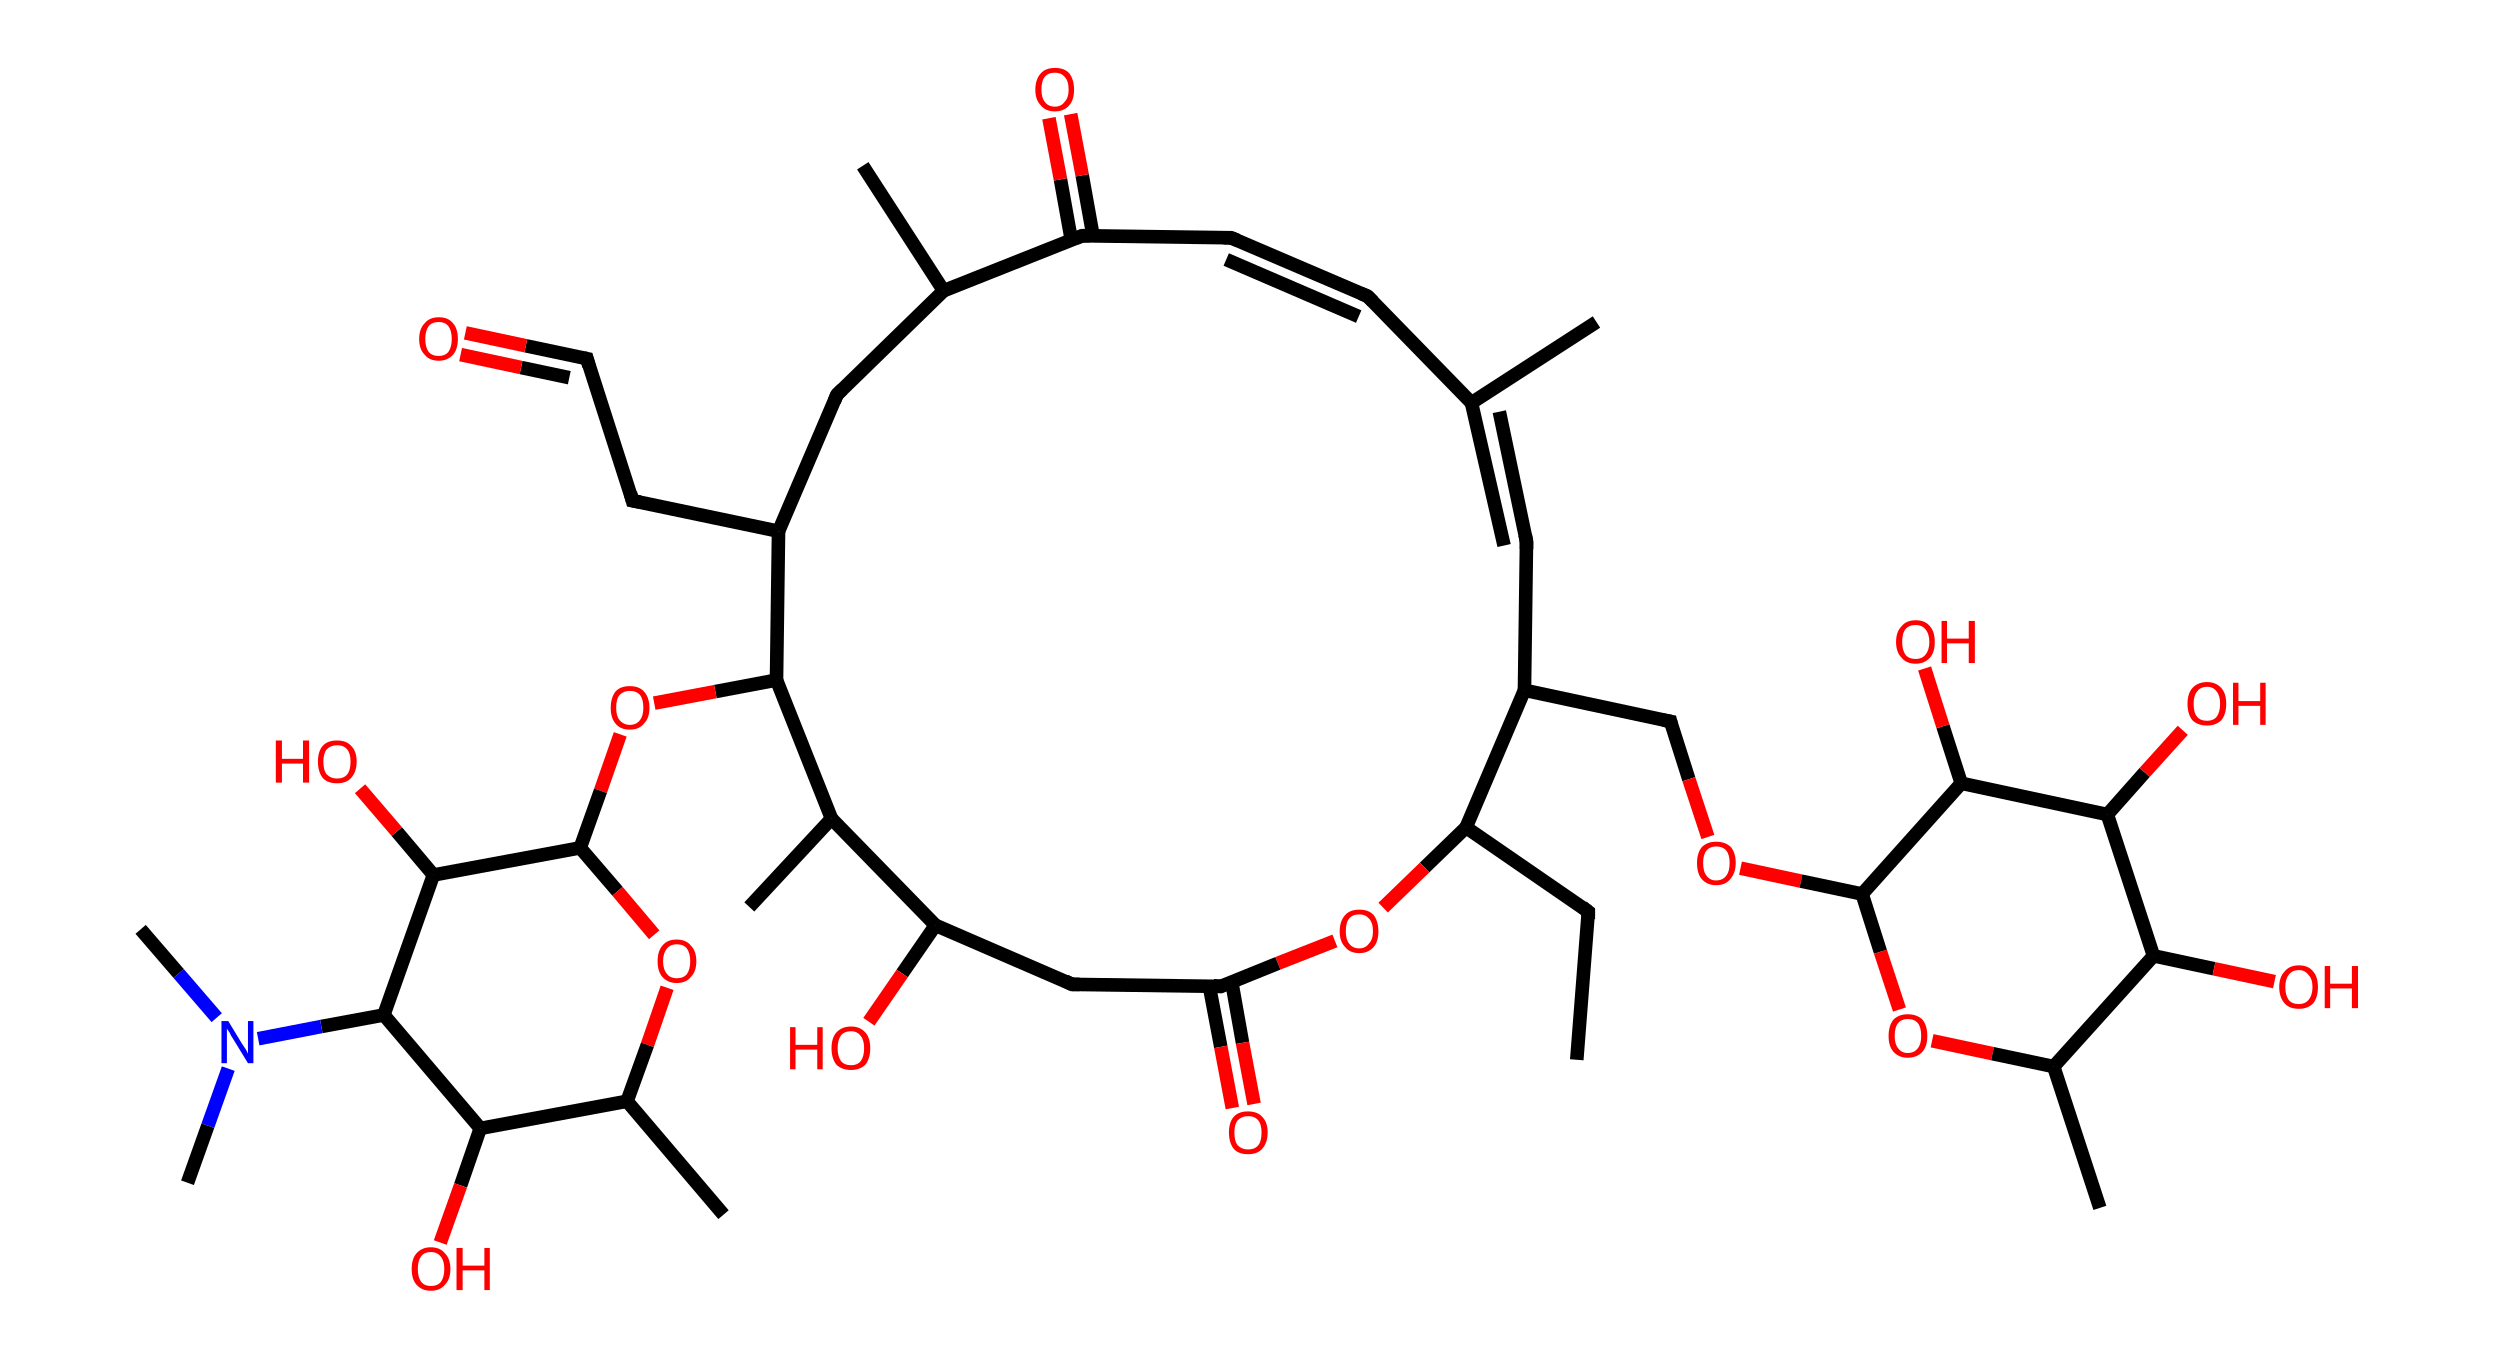 <?xml version='1.0' encoding='ASCII' standalone='yes'?>
<svg xmlns="http://www.w3.org/2000/svg" xmlns:rdkit="http://www.rdkit.org/xml" xmlns:xlink="http://www.w3.org/1999/xlink" version="1.1" baseProfile="full" xml:space="preserve" width="368px" height="200px" viewBox="0 0 368 200">
<!-- END OF HEADER -->
<rect style="opacity:1.0;fill:#FFFFFF;stroke:none" width="368.0" height="200.0" x="0.0" y="0.0"> </rect>
<path class="bond-0 atom-0 atom-1" d="M 232.1,156.0 L 233.8,134.2" style="fill:none;fill-rule:evenodd;stroke:#000000;stroke-width:2.0px;stroke-linecap:butt;stroke-linejoin:miter;stroke-opacity:1"/>
<path class="bond-1 atom-1 atom-2" d="M 233.8,134.2 L 215.8,121.8" style="fill:none;fill-rule:evenodd;stroke:#000000;stroke-width:2.0px;stroke-linecap:butt;stroke-linejoin:miter;stroke-opacity:1"/>
<path class="bond-2 atom-2 atom-3" d="M 215.8,121.8 L 209.7,127.7" style="fill:none;fill-rule:evenodd;stroke:#000000;stroke-width:2.0px;stroke-linecap:butt;stroke-linejoin:miter;stroke-opacity:1"/>
<path class="bond-2 atom-2 atom-3" d="M 209.7,127.7 L 203.6,133.6" style="fill:none;fill-rule:evenodd;stroke:#FF0000;stroke-width:2.0px;stroke-linecap:butt;stroke-linejoin:miter;stroke-opacity:1"/>
<path class="bond-3 atom-3 atom-4" d="M 196.5,138.5 L 188.1,141.8" style="fill:none;fill-rule:evenodd;stroke:#FF0000;stroke-width:2.0px;stroke-linecap:butt;stroke-linejoin:miter;stroke-opacity:1"/>
<path class="bond-3 atom-3 atom-4" d="M 188.1,141.8 L 179.7,145.2" style="fill:none;fill-rule:evenodd;stroke:#000000;stroke-width:2.0px;stroke-linecap:butt;stroke-linejoin:miter;stroke-opacity:1"/>
<path class="bond-4 atom-4 atom-5" d="M 178.0,145.1 L 179.7,154.1" style="fill:none;fill-rule:evenodd;stroke:#000000;stroke-width:2.0px;stroke-linecap:butt;stroke-linejoin:miter;stroke-opacity:1"/>
<path class="bond-4 atom-4 atom-5" d="M 179.7,154.1 L 181.4,163.1" style="fill:none;fill-rule:evenodd;stroke:#FF0000;stroke-width:2.0px;stroke-linecap:butt;stroke-linejoin:miter;stroke-opacity:1"/>
<path class="bond-4 atom-4 atom-5" d="M 181.3,144.5 L 182.9,153.5" style="fill:none;fill-rule:evenodd;stroke:#000000;stroke-width:2.0px;stroke-linecap:butt;stroke-linejoin:miter;stroke-opacity:1"/>
<path class="bond-4 atom-4 atom-5" d="M 182.9,153.5 L 184.6,162.5" style="fill:none;fill-rule:evenodd;stroke:#FF0000;stroke-width:2.0px;stroke-linecap:butt;stroke-linejoin:miter;stroke-opacity:1"/>
<path class="bond-5 atom-4 atom-6" d="M 179.7,145.2 L 157.8,144.9" style="fill:none;fill-rule:evenodd;stroke:#000000;stroke-width:2.0px;stroke-linecap:butt;stroke-linejoin:miter;stroke-opacity:1"/>
<path class="bond-6 atom-6 atom-7" d="M 157.8,144.9 L 137.7,136.2" style="fill:none;fill-rule:evenodd;stroke:#000000;stroke-width:2.0px;stroke-linecap:butt;stroke-linejoin:miter;stroke-opacity:1"/>
<path class="bond-7 atom-7 atom-8" d="M 137.7,136.2 L 132.8,143.3" style="fill:none;fill-rule:evenodd;stroke:#000000;stroke-width:2.0px;stroke-linecap:butt;stroke-linejoin:miter;stroke-opacity:1"/>
<path class="bond-7 atom-7 atom-8" d="M 132.8,143.3 L 127.9,150.4" style="fill:none;fill-rule:evenodd;stroke:#FF0000;stroke-width:2.0px;stroke-linecap:butt;stroke-linejoin:miter;stroke-opacity:1"/>
<path class="bond-8 atom-7 atom-9" d="M 137.7,136.2 L 122.4,120.5" style="fill:none;fill-rule:evenodd;stroke:#000000;stroke-width:2.0px;stroke-linecap:butt;stroke-linejoin:miter;stroke-opacity:1"/>
<path class="bond-9 atom-9 atom-10" d="M 122.4,120.5 L 110.3,133.5" style="fill:none;fill-rule:evenodd;stroke:#000000;stroke-width:2.0px;stroke-linecap:butt;stroke-linejoin:miter;stroke-opacity:1"/>
<path class="bond-10 atom-9 atom-11" d="M 122.4,120.5 L 114.3,100.1" style="fill:none;fill-rule:evenodd;stroke:#000000;stroke-width:2.0px;stroke-linecap:butt;stroke-linejoin:miter;stroke-opacity:1"/>
<path class="bond-11 atom-11 atom-12" d="M 114.3,100.1 L 105.3,101.8" style="fill:none;fill-rule:evenodd;stroke:#000000;stroke-width:2.0px;stroke-linecap:butt;stroke-linejoin:miter;stroke-opacity:1"/>
<path class="bond-11 atom-11 atom-12" d="M 105.3,101.8 L 96.3,103.5" style="fill:none;fill-rule:evenodd;stroke:#FF0000;stroke-width:2.0px;stroke-linecap:butt;stroke-linejoin:miter;stroke-opacity:1"/>
<path class="bond-12 atom-12 atom-13" d="M 91.3,108.1 L 88.4,116.4" style="fill:none;fill-rule:evenodd;stroke:#FF0000;stroke-width:2.0px;stroke-linecap:butt;stroke-linejoin:miter;stroke-opacity:1"/>
<path class="bond-12 atom-12 atom-13" d="M 88.4,116.4 L 85.4,124.8" style="fill:none;fill-rule:evenodd;stroke:#000000;stroke-width:2.0px;stroke-linecap:butt;stroke-linejoin:miter;stroke-opacity:1"/>
<path class="bond-13 atom-13 atom-14" d="M 85.4,124.8 L 90.9,131.2" style="fill:none;fill-rule:evenodd;stroke:#000000;stroke-width:2.0px;stroke-linecap:butt;stroke-linejoin:miter;stroke-opacity:1"/>
<path class="bond-13 atom-13 atom-14" d="M 90.9,131.2 L 96.3,137.6" style="fill:none;fill-rule:evenodd;stroke:#FF0000;stroke-width:2.0px;stroke-linecap:butt;stroke-linejoin:miter;stroke-opacity:1"/>
<path class="bond-14 atom-14 atom-15" d="M 98.2,145.4 L 95.3,153.8" style="fill:none;fill-rule:evenodd;stroke:#FF0000;stroke-width:2.0px;stroke-linecap:butt;stroke-linejoin:miter;stroke-opacity:1"/>
<path class="bond-14 atom-14 atom-15" d="M 95.3,153.8 L 92.3,162.1" style="fill:none;fill-rule:evenodd;stroke:#000000;stroke-width:2.0px;stroke-linecap:butt;stroke-linejoin:miter;stroke-opacity:1"/>
<path class="bond-15 atom-15 atom-16" d="M 92.3,162.1 L 106.5,178.8" style="fill:none;fill-rule:evenodd;stroke:#000000;stroke-width:2.0px;stroke-linecap:butt;stroke-linejoin:miter;stroke-opacity:1"/>
<path class="bond-16 atom-15 atom-17" d="M 92.3,162.1 L 70.7,166.1" style="fill:none;fill-rule:evenodd;stroke:#000000;stroke-width:2.0px;stroke-linecap:butt;stroke-linejoin:miter;stroke-opacity:1"/>
<path class="bond-17 atom-17 atom-18" d="M 70.7,166.1 L 67.8,174.5" style="fill:none;fill-rule:evenodd;stroke:#000000;stroke-width:2.0px;stroke-linecap:butt;stroke-linejoin:miter;stroke-opacity:1"/>
<path class="bond-17 atom-17 atom-18" d="M 67.8,174.5 L 64.8,182.9" style="fill:none;fill-rule:evenodd;stroke:#FF0000;stroke-width:2.0px;stroke-linecap:butt;stroke-linejoin:miter;stroke-opacity:1"/>
<path class="bond-18 atom-17 atom-19" d="M 70.7,166.1 L 56.5,149.4" style="fill:none;fill-rule:evenodd;stroke:#000000;stroke-width:2.0px;stroke-linecap:butt;stroke-linejoin:miter;stroke-opacity:1"/>
<path class="bond-19 atom-19 atom-20" d="M 56.5,149.4 L 47.3,151.1" style="fill:none;fill-rule:evenodd;stroke:#000000;stroke-width:2.0px;stroke-linecap:butt;stroke-linejoin:miter;stroke-opacity:1"/>
<path class="bond-19 atom-19 atom-20" d="M 47.3,151.1 L 38.0,152.9" style="fill:none;fill-rule:evenodd;stroke:#0000FF;stroke-width:2.0px;stroke-linecap:butt;stroke-linejoin:miter;stroke-opacity:1"/>
<path class="bond-20 atom-20 atom-21" d="M 31.9,149.8 L 26.3,143.3" style="fill:none;fill-rule:evenodd;stroke:#0000FF;stroke-width:2.0px;stroke-linecap:butt;stroke-linejoin:miter;stroke-opacity:1"/>
<path class="bond-20 atom-20 atom-21" d="M 26.3,143.3 L 20.7,136.8" style="fill:none;fill-rule:evenodd;stroke:#000000;stroke-width:2.0px;stroke-linecap:butt;stroke-linejoin:miter;stroke-opacity:1"/>
<path class="bond-21 atom-20 atom-22" d="M 33.6,157.3 L 30.6,165.7" style="fill:none;fill-rule:evenodd;stroke:#0000FF;stroke-width:2.0px;stroke-linecap:butt;stroke-linejoin:miter;stroke-opacity:1"/>
<path class="bond-21 atom-20 atom-22" d="M 30.6,165.7 L 27.6,174.1" style="fill:none;fill-rule:evenodd;stroke:#000000;stroke-width:2.0px;stroke-linecap:butt;stroke-linejoin:miter;stroke-opacity:1"/>
<path class="bond-22 atom-19 atom-23" d="M 56.5,149.4 L 63.8,128.8" style="fill:none;fill-rule:evenodd;stroke:#000000;stroke-width:2.0px;stroke-linecap:butt;stroke-linejoin:miter;stroke-opacity:1"/>
<path class="bond-23 atom-23 atom-24" d="M 63.8,128.8 L 58.4,122.4" style="fill:none;fill-rule:evenodd;stroke:#000000;stroke-width:2.0px;stroke-linecap:butt;stroke-linejoin:miter;stroke-opacity:1"/>
<path class="bond-23 atom-23 atom-24" d="M 58.4,122.4 L 53.0,116.1" style="fill:none;fill-rule:evenodd;stroke:#FF0000;stroke-width:2.0px;stroke-linecap:butt;stroke-linejoin:miter;stroke-opacity:1"/>
<path class="bond-24 atom-11 atom-25" d="M 114.3,100.1 L 114.6,78.2" style="fill:none;fill-rule:evenodd;stroke:#000000;stroke-width:2.0px;stroke-linecap:butt;stroke-linejoin:miter;stroke-opacity:1"/>
<path class="bond-25 atom-25 atom-26" d="M 114.6,78.2 L 93.1,73.7" style="fill:none;fill-rule:evenodd;stroke:#000000;stroke-width:2.0px;stroke-linecap:butt;stroke-linejoin:miter;stroke-opacity:1"/>
<path class="bond-26 atom-26 atom-27" d="M 93.1,73.7 L 86.4,52.8" style="fill:none;fill-rule:evenodd;stroke:#000000;stroke-width:2.0px;stroke-linecap:butt;stroke-linejoin:miter;stroke-opacity:1"/>
<path class="bond-27 atom-27 atom-28" d="M 86.4,52.8 L 77.4,50.9" style="fill:none;fill-rule:evenodd;stroke:#000000;stroke-width:2.0px;stroke-linecap:butt;stroke-linejoin:miter;stroke-opacity:1"/>
<path class="bond-27 atom-27 atom-28" d="M 77.4,50.9 L 68.5,49.0" style="fill:none;fill-rule:evenodd;stroke:#FF0000;stroke-width:2.0px;stroke-linecap:butt;stroke-linejoin:miter;stroke-opacity:1"/>
<path class="bond-27 atom-27 atom-28" d="M 83.8,55.6 L 76.7,54.1" style="fill:none;fill-rule:evenodd;stroke:#000000;stroke-width:2.0px;stroke-linecap:butt;stroke-linejoin:miter;stroke-opacity:1"/>
<path class="bond-27 atom-27 atom-28" d="M 76.7,54.1 L 67.8,52.2" style="fill:none;fill-rule:evenodd;stroke:#FF0000;stroke-width:2.0px;stroke-linecap:butt;stroke-linejoin:miter;stroke-opacity:1"/>
<path class="bond-28 atom-25 atom-29" d="M 114.6,78.2 L 123.2,58.1" style="fill:none;fill-rule:evenodd;stroke:#000000;stroke-width:2.0px;stroke-linecap:butt;stroke-linejoin:miter;stroke-opacity:1"/>
<path class="bond-29 atom-29 atom-30" d="M 123.2,58.1 L 138.9,42.8" style="fill:none;fill-rule:evenodd;stroke:#000000;stroke-width:2.0px;stroke-linecap:butt;stroke-linejoin:miter;stroke-opacity:1"/>
<path class="bond-30 atom-30 atom-31" d="M 138.9,42.8 L 127.0,24.4" style="fill:none;fill-rule:evenodd;stroke:#000000;stroke-width:2.0px;stroke-linecap:butt;stroke-linejoin:miter;stroke-opacity:1"/>
<path class="bond-31 atom-30 atom-32" d="M 138.9,42.8 L 159.3,34.7" style="fill:none;fill-rule:evenodd;stroke:#000000;stroke-width:2.0px;stroke-linecap:butt;stroke-linejoin:miter;stroke-opacity:1"/>
<path class="bond-32 atom-32 atom-33" d="M 160.9,34.7 L 159.3,25.8" style="fill:none;fill-rule:evenodd;stroke:#000000;stroke-width:2.0px;stroke-linecap:butt;stroke-linejoin:miter;stroke-opacity:1"/>
<path class="bond-32 atom-32 atom-33" d="M 159.3,25.8 L 157.6,16.8" style="fill:none;fill-rule:evenodd;stroke:#FF0000;stroke-width:2.0px;stroke-linecap:butt;stroke-linejoin:miter;stroke-opacity:1"/>
<path class="bond-32 atom-32 atom-33" d="M 157.7,35.3 L 156.1,26.4" style="fill:none;fill-rule:evenodd;stroke:#000000;stroke-width:2.0px;stroke-linecap:butt;stroke-linejoin:miter;stroke-opacity:1"/>
<path class="bond-32 atom-32 atom-33" d="M 156.1,26.4 L 154.4,17.4" style="fill:none;fill-rule:evenodd;stroke:#FF0000;stroke-width:2.0px;stroke-linecap:butt;stroke-linejoin:miter;stroke-opacity:1"/>
<path class="bond-33 atom-32 atom-34" d="M 159.3,34.7 L 181.2,35.0" style="fill:none;fill-rule:evenodd;stroke:#000000;stroke-width:2.0px;stroke-linecap:butt;stroke-linejoin:miter;stroke-opacity:1"/>
<path class="bond-34 atom-34 atom-35" d="M 181.2,35.0 L 201.3,43.6" style="fill:none;fill-rule:evenodd;stroke:#000000;stroke-width:2.0px;stroke-linecap:butt;stroke-linejoin:miter;stroke-opacity:1"/>
<path class="bond-34 atom-34 atom-35" d="M 180.5,38.2 L 200.0,46.6" style="fill:none;fill-rule:evenodd;stroke:#000000;stroke-width:2.0px;stroke-linecap:butt;stroke-linejoin:miter;stroke-opacity:1"/>
<path class="bond-35 atom-35 atom-36" d="M 201.3,43.6 L 216.6,59.3" style="fill:none;fill-rule:evenodd;stroke:#000000;stroke-width:2.0px;stroke-linecap:butt;stroke-linejoin:miter;stroke-opacity:1"/>
<path class="bond-36 atom-36 atom-37" d="M 216.6,59.3 L 235.0,47.4" style="fill:none;fill-rule:evenodd;stroke:#000000;stroke-width:2.0px;stroke-linecap:butt;stroke-linejoin:miter;stroke-opacity:1"/>
<path class="bond-37 atom-36 atom-38" d="M 220.7,60.6 L 224.7,79.7" style="fill:none;fill-rule:evenodd;stroke:#000000;stroke-width:2.0px;stroke-linecap:butt;stroke-linejoin:miter;stroke-opacity:1"/>
<path class="bond-37 atom-36 atom-38" d="M 216.6,59.3 L 221.4,80.3" style="fill:none;fill-rule:evenodd;stroke:#000000;stroke-width:2.0px;stroke-linecap:butt;stroke-linejoin:miter;stroke-opacity:1"/>
<path class="bond-38 atom-38 atom-39" d="M 224.7,79.7 L 224.4,101.6" style="fill:none;fill-rule:evenodd;stroke:#000000;stroke-width:2.0px;stroke-linecap:butt;stroke-linejoin:miter;stroke-opacity:1"/>
<path class="bond-39 atom-39 atom-40" d="M 224.4,101.6 L 245.9,106.2" style="fill:none;fill-rule:evenodd;stroke:#000000;stroke-width:2.0px;stroke-linecap:butt;stroke-linejoin:miter;stroke-opacity:1"/>
<path class="bond-40 atom-40 atom-41" d="M 245.9,106.2 L 248.6,114.7" style="fill:none;fill-rule:evenodd;stroke:#000000;stroke-width:2.0px;stroke-linecap:butt;stroke-linejoin:miter;stroke-opacity:1"/>
<path class="bond-40 atom-40 atom-41" d="M 248.6,114.7 L 251.4,123.2" style="fill:none;fill-rule:evenodd;stroke:#FF0000;stroke-width:2.0px;stroke-linecap:butt;stroke-linejoin:miter;stroke-opacity:1"/>
<path class="bond-41 atom-41 atom-42" d="M 256.2,127.8 L 265.1,129.7" style="fill:none;fill-rule:evenodd;stroke:#FF0000;stroke-width:2.0px;stroke-linecap:butt;stroke-linejoin:miter;stroke-opacity:1"/>
<path class="bond-41 atom-41 atom-42" d="M 265.1,129.7 L 274.1,131.6" style="fill:none;fill-rule:evenodd;stroke:#000000;stroke-width:2.0px;stroke-linecap:butt;stroke-linejoin:miter;stroke-opacity:1"/>
<path class="bond-42 atom-42 atom-43" d="M 274.1,131.6 L 276.8,140.1" style="fill:none;fill-rule:evenodd;stroke:#000000;stroke-width:2.0px;stroke-linecap:butt;stroke-linejoin:miter;stroke-opacity:1"/>
<path class="bond-42 atom-42 atom-43" d="M 276.8,140.1 L 279.6,148.6" style="fill:none;fill-rule:evenodd;stroke:#FF0000;stroke-width:2.0px;stroke-linecap:butt;stroke-linejoin:miter;stroke-opacity:1"/>
<path class="bond-43 atom-43 atom-44" d="M 284.4,153.2 L 293.3,155.1" style="fill:none;fill-rule:evenodd;stroke:#FF0000;stroke-width:2.0px;stroke-linecap:butt;stroke-linejoin:miter;stroke-opacity:1"/>
<path class="bond-43 atom-43 atom-44" d="M 293.3,155.1 L 302.3,157.0" style="fill:none;fill-rule:evenodd;stroke:#000000;stroke-width:2.0px;stroke-linecap:butt;stroke-linejoin:miter;stroke-opacity:1"/>
<path class="bond-44 atom-44 atom-45" d="M 302.3,157.0 L 309.1,177.8" style="fill:none;fill-rule:evenodd;stroke:#000000;stroke-width:2.0px;stroke-linecap:butt;stroke-linejoin:miter;stroke-opacity:1"/>
<path class="bond-45 atom-44 atom-46" d="M 302.3,157.0 L 317.0,140.7" style="fill:none;fill-rule:evenodd;stroke:#000000;stroke-width:2.0px;stroke-linecap:butt;stroke-linejoin:miter;stroke-opacity:1"/>
<path class="bond-46 atom-46 atom-47" d="M 317.0,140.7 L 325.9,142.6" style="fill:none;fill-rule:evenodd;stroke:#000000;stroke-width:2.0px;stroke-linecap:butt;stroke-linejoin:miter;stroke-opacity:1"/>
<path class="bond-46 atom-46 atom-47" d="M 325.9,142.6 L 334.8,144.5" style="fill:none;fill-rule:evenodd;stroke:#FF0000;stroke-width:2.0px;stroke-linecap:butt;stroke-linejoin:miter;stroke-opacity:1"/>
<path class="bond-47 atom-46 atom-48" d="M 317.0,140.7 L 310.2,119.9" style="fill:none;fill-rule:evenodd;stroke:#000000;stroke-width:2.0px;stroke-linecap:butt;stroke-linejoin:miter;stroke-opacity:1"/>
<path class="bond-48 atom-48 atom-49" d="M 310.2,119.9 L 315.7,113.7" style="fill:none;fill-rule:evenodd;stroke:#000000;stroke-width:2.0px;stroke-linecap:butt;stroke-linejoin:miter;stroke-opacity:1"/>
<path class="bond-48 atom-48 atom-49" d="M 315.7,113.7 L 321.3,107.5" style="fill:none;fill-rule:evenodd;stroke:#FF0000;stroke-width:2.0px;stroke-linecap:butt;stroke-linejoin:miter;stroke-opacity:1"/>
<path class="bond-49 atom-48 atom-50" d="M 310.2,119.9 L 288.7,115.3" style="fill:none;fill-rule:evenodd;stroke:#000000;stroke-width:2.0px;stroke-linecap:butt;stroke-linejoin:miter;stroke-opacity:1"/>
<path class="bond-50 atom-50 atom-51" d="M 288.7,115.3 L 286.0,106.9" style="fill:none;fill-rule:evenodd;stroke:#000000;stroke-width:2.0px;stroke-linecap:butt;stroke-linejoin:miter;stroke-opacity:1"/>
<path class="bond-50 atom-50 atom-51" d="M 286.0,106.9 L 283.3,98.4" style="fill:none;fill-rule:evenodd;stroke:#FF0000;stroke-width:2.0px;stroke-linecap:butt;stroke-linejoin:miter;stroke-opacity:1"/>
<path class="bond-51 atom-39 atom-2" d="M 224.4,101.6 L 215.8,121.8" style="fill:none;fill-rule:evenodd;stroke:#000000;stroke-width:2.0px;stroke-linecap:butt;stroke-linejoin:miter;stroke-opacity:1"/>
<path class="bond-52 atom-50 atom-42" d="M 288.7,115.3 L 274.1,131.6" style="fill:none;fill-rule:evenodd;stroke:#000000;stroke-width:2.0px;stroke-linecap:butt;stroke-linejoin:miter;stroke-opacity:1"/>
<path class="bond-53 atom-23 atom-13" d="M 63.8,128.8 L 85.4,124.8" style="fill:none;fill-rule:evenodd;stroke:#000000;stroke-width:2.0px;stroke-linecap:butt;stroke-linejoin:miter;stroke-opacity:1"/>
<path d="M 233.8,135.3 L 233.8,134.2 L 232.9,133.5" style="fill:none;stroke:#000000;stroke-width:2.0px;stroke-linecap:butt;stroke-linejoin:miter;stroke-opacity:1;"/>
<path d="M 180.1,145.0 L 179.7,145.2 L 178.6,145.1" style="fill:none;stroke:#000000;stroke-width:2.0px;stroke-linecap:butt;stroke-linejoin:miter;stroke-opacity:1;"/>
<path d="M 158.9,144.9 L 157.8,144.9 L 156.8,144.4" style="fill:none;stroke:#000000;stroke-width:2.0px;stroke-linecap:butt;stroke-linejoin:miter;stroke-opacity:1;"/>
<path d="M 94.2,73.9 L 93.1,73.7 L 92.8,72.6" style="fill:none;stroke:#000000;stroke-width:2.0px;stroke-linecap:butt;stroke-linejoin:miter;stroke-opacity:1;"/>
<path d="M 86.7,53.9 L 86.4,52.8 L 85.9,52.7" style="fill:none;stroke:#000000;stroke-width:2.0px;stroke-linecap:butt;stroke-linejoin:miter;stroke-opacity:1;"/>
<path d="M 122.8,59.1 L 123.2,58.1 L 124.0,57.3" style="fill:none;stroke:#000000;stroke-width:2.0px;stroke-linecap:butt;stroke-linejoin:miter;stroke-opacity:1;"/>
<path d="M 158.3,35.1 L 159.3,34.7 L 160.4,34.7" style="fill:none;stroke:#000000;stroke-width:2.0px;stroke-linecap:butt;stroke-linejoin:miter;stroke-opacity:1;"/>
<path d="M 180.1,35.0 L 181.2,35.0 L 182.2,35.4" style="fill:none;stroke:#000000;stroke-width:2.0px;stroke-linecap:butt;stroke-linejoin:miter;stroke-opacity:1;"/>
<path d="M 200.3,43.2 L 201.3,43.6 L 202.1,44.4" style="fill:none;stroke:#000000;stroke-width:2.0px;stroke-linecap:butt;stroke-linejoin:miter;stroke-opacity:1;"/>
<path d="M 224.5,78.7 L 224.7,79.7 L 224.7,80.8" style="fill:none;stroke:#000000;stroke-width:2.0px;stroke-linecap:butt;stroke-linejoin:miter;stroke-opacity:1;"/>
<path d="M 244.8,106.0 L 245.9,106.2 L 246.0,106.6" style="fill:none;stroke:#000000;stroke-width:2.0px;stroke-linecap:butt;stroke-linejoin:miter;stroke-opacity:1;"/>
<path class="atom-3" d="M 197.2 137.1 Q 197.2 135.6, 198.0 134.7 Q 198.7 133.9, 200.1 133.9 Q 201.5 133.9, 202.2 134.7 Q 202.9 135.6, 202.9 137.1 Q 202.9 138.6, 202.2 139.4 Q 201.4 140.3, 200.1 140.3 Q 198.7 140.3, 198.0 139.4 Q 197.2 138.6, 197.2 137.1 M 200.1 139.6 Q 201.0 139.6, 201.5 138.9 Q 202.1 138.3, 202.1 137.1 Q 202.1 135.8, 201.5 135.2 Q 201.0 134.6, 200.1 134.6 Q 199.1 134.6, 198.6 135.2 Q 198.1 135.8, 198.1 137.1 Q 198.1 138.3, 198.6 138.9 Q 199.1 139.6, 200.1 139.6 " fill="#FF0000"/>
<path class="atom-5" d="M 180.9 166.7 Q 180.9 165.2, 181.6 164.4 Q 182.3 163.6, 183.7 163.6 Q 185.1 163.6, 185.8 164.4 Q 186.6 165.2, 186.6 166.7 Q 186.6 168.2, 185.8 169.1 Q 185.1 169.9, 183.7 169.9 Q 182.3 169.9, 181.6 169.1 Q 180.9 168.2, 180.9 166.7 M 183.7 169.2 Q 184.7 169.2, 185.2 168.6 Q 185.7 168.0, 185.7 166.7 Q 185.7 165.5, 185.2 164.9 Q 184.7 164.3, 183.7 164.3 Q 182.8 164.3, 182.2 164.9 Q 181.7 165.5, 181.7 166.7 Q 181.7 168.0, 182.2 168.6 Q 182.8 169.2, 183.7 169.2 " fill="#FF0000"/>
<path class="atom-8" d="M 116.3 151.2 L 117.1 151.2 L 117.1 153.8 L 120.3 153.8 L 120.3 151.2 L 121.1 151.2 L 121.1 157.4 L 120.3 157.4 L 120.3 154.5 L 117.1 154.5 L 117.1 157.4 L 116.3 157.4 L 116.3 151.2 " fill="#FF0000"/>
<path class="atom-8" d="M 122.4 154.3 Q 122.4 152.8, 123.1 152.0 Q 123.9 151.1, 125.3 151.1 Q 126.6 151.1, 127.4 152.0 Q 128.1 152.8, 128.1 154.3 Q 128.1 155.8, 127.4 156.7 Q 126.6 157.5, 125.3 157.5 Q 123.9 157.5, 123.1 156.7 Q 122.4 155.8, 122.4 154.3 M 125.3 156.8 Q 126.2 156.8, 126.7 156.2 Q 127.2 155.5, 127.2 154.3 Q 127.2 153.1, 126.7 152.5 Q 126.2 151.8, 125.3 151.8 Q 124.3 151.8, 123.8 152.4 Q 123.3 153.1, 123.3 154.3 Q 123.3 155.5, 123.8 156.2 Q 124.3 156.8, 125.3 156.8 " fill="#FF0000"/>
<path class="atom-12" d="M 89.9 104.2 Q 89.9 102.7, 90.6 101.8 Q 91.3 101.0, 92.7 101.0 Q 94.1 101.0, 94.8 101.8 Q 95.6 102.7, 95.6 104.2 Q 95.6 105.7, 94.8 106.5 Q 94.1 107.4, 92.7 107.4 Q 91.3 107.4, 90.6 106.5 Q 89.9 105.7, 89.9 104.2 M 92.7 106.7 Q 93.7 106.7, 94.2 106.0 Q 94.7 105.4, 94.7 104.2 Q 94.7 102.9, 94.2 102.3 Q 93.7 101.7, 92.7 101.7 Q 91.8 101.7, 91.2 102.3 Q 90.7 102.9, 90.7 104.2 Q 90.7 105.4, 91.2 106.0 Q 91.8 106.7, 92.7 106.7 " fill="#FF0000"/>
<path class="atom-14" d="M 96.8 141.5 Q 96.8 140.0, 97.5 139.2 Q 98.2 138.3, 99.6 138.3 Q 101.0 138.3, 101.7 139.2 Q 102.5 140.0, 102.5 141.5 Q 102.5 143.0, 101.7 143.8 Q 101.0 144.7, 99.6 144.7 Q 98.3 144.7, 97.5 143.8 Q 96.8 143.0, 96.8 141.5 M 99.6 144.0 Q 100.6 144.0, 101.1 143.4 Q 101.6 142.7, 101.6 141.5 Q 101.6 140.3, 101.1 139.6 Q 100.6 139.0, 99.6 139.0 Q 98.7 139.0, 98.2 139.6 Q 97.6 140.3, 97.6 141.5 Q 97.6 142.7, 98.2 143.4 Q 98.7 144.0, 99.6 144.0 " fill="#FF0000"/>
<path class="atom-18" d="M 60.6 186.8 Q 60.6 185.3, 61.3 184.5 Q 62.1 183.6, 63.4 183.6 Q 64.8 183.6, 65.5 184.5 Q 66.3 185.3, 66.3 186.8 Q 66.3 188.3, 65.5 189.1 Q 64.8 190.0, 63.4 190.0 Q 62.1 190.0, 61.3 189.1 Q 60.6 188.3, 60.6 186.8 M 63.4 189.3 Q 64.4 189.3, 64.9 188.7 Q 65.4 188.0, 65.4 186.8 Q 65.4 185.6, 64.9 185.0 Q 64.4 184.3, 63.4 184.3 Q 62.5 184.3, 62.0 184.9 Q 61.5 185.6, 61.5 186.8 Q 61.5 188.0, 62.0 188.7 Q 62.5 189.3, 63.4 189.3 " fill="#FF0000"/>
<path class="atom-18" d="M 67.2 183.7 L 68.1 183.7 L 68.1 186.3 L 71.3 186.3 L 71.3 183.7 L 72.1 183.7 L 72.1 189.9 L 71.3 189.9 L 71.3 187.0 L 68.1 187.0 L 68.1 189.9 L 67.2 189.9 L 67.2 183.7 " fill="#FF0000"/>
<path class="atom-20" d="M 33.6 150.3 L 35.6 153.6 Q 35.8 153.9, 36.2 154.5 Q 36.5 155.1, 36.5 155.1 L 36.5 150.3 L 37.3 150.3 L 37.3 156.5 L 36.5 156.5 L 34.3 152.9 Q 34.0 152.5, 33.8 152.0 Q 33.5 151.6, 33.4 151.4 L 33.4 156.5 L 32.6 156.5 L 32.6 150.3 L 33.6 150.3 " fill="#0000FF"/>
<path class="atom-24" d="M 40.6 109.0 L 41.5 109.0 L 41.5 111.7 L 44.6 111.7 L 44.6 109.0 L 45.5 109.0 L 45.5 115.2 L 44.6 115.2 L 44.6 112.4 L 41.5 112.4 L 41.5 115.2 L 40.6 115.2 L 40.6 109.0 " fill="#FF0000"/>
<path class="atom-24" d="M 46.8 112.1 Q 46.8 110.6, 47.5 109.8 Q 48.2 109.0, 49.6 109.0 Q 51.0 109.0, 51.7 109.8 Q 52.5 110.6, 52.5 112.1 Q 52.5 113.6, 51.7 114.5 Q 51.0 115.3, 49.6 115.3 Q 48.2 115.3, 47.5 114.5 Q 46.8 113.6, 46.8 112.1 M 49.6 114.6 Q 50.6 114.6, 51.1 114.0 Q 51.6 113.4, 51.6 112.1 Q 51.6 110.9, 51.1 110.3 Q 50.6 109.7, 49.6 109.7 Q 48.7 109.7, 48.1 110.3 Q 47.6 110.9, 47.6 112.1 Q 47.6 113.4, 48.1 114.0 Q 48.7 114.6, 49.6 114.6 " fill="#FF0000"/>
<path class="atom-28" d="M 61.7 49.9 Q 61.7 48.4, 62.5 47.6 Q 63.2 46.7, 64.6 46.7 Q 66.0 46.7, 66.7 47.6 Q 67.4 48.4, 67.4 49.9 Q 67.4 51.4, 66.7 52.2 Q 65.9 53.1, 64.6 53.1 Q 63.2 53.1, 62.5 52.2 Q 61.7 51.4, 61.7 49.9 M 64.6 52.4 Q 65.5 52.4, 66.0 51.8 Q 66.5 51.1, 66.5 49.9 Q 66.5 48.7, 66.0 48.0 Q 65.5 47.4, 64.6 47.4 Q 63.6 47.4, 63.1 48.0 Q 62.6 48.7, 62.6 49.9 Q 62.6 51.1, 63.1 51.8 Q 63.6 52.4, 64.6 52.4 " fill="#FF0000"/>
<path class="atom-33" d="M 152.4 13.2 Q 152.4 11.7, 153.2 10.8 Q 153.9 10.0, 155.3 10.0 Q 156.7 10.0, 157.4 10.8 Q 158.1 11.7, 158.1 13.2 Q 158.1 14.7, 157.4 15.5 Q 156.6 16.4, 155.3 16.4 Q 153.9 16.4, 153.2 15.5 Q 152.4 14.7, 152.4 13.2 M 155.3 15.7 Q 156.2 15.7, 156.7 15.0 Q 157.3 14.4, 157.3 13.2 Q 157.3 11.9, 156.7 11.3 Q 156.2 10.7, 155.3 10.7 Q 154.3 10.7, 153.8 11.3 Q 153.3 11.9, 153.3 13.2 Q 153.3 14.4, 153.8 15.0 Q 154.3 15.7, 155.3 15.7 " fill="#FF0000"/>
<path class="atom-41" d="M 249.8 127.0 Q 249.8 125.6, 250.5 124.7 Q 251.3 123.9, 252.6 123.9 Q 254.0 123.9, 254.8 124.7 Q 255.5 125.6, 255.5 127.0 Q 255.5 128.5, 254.7 129.4 Q 254.0 130.3, 252.6 130.3 Q 251.3 130.3, 250.5 129.4 Q 249.8 128.6, 249.8 127.0 M 252.6 129.6 Q 253.6 129.6, 254.1 128.9 Q 254.6 128.3, 254.6 127.0 Q 254.6 125.8, 254.1 125.2 Q 253.6 124.6, 252.6 124.6 Q 251.7 124.6, 251.2 125.2 Q 250.7 125.8, 250.7 127.0 Q 250.7 128.3, 251.2 128.9 Q 251.7 129.6, 252.6 129.6 " fill="#FF0000"/>
<path class="atom-43" d="M 278.0 152.5 Q 278.0 151.0, 278.7 150.1 Q 279.5 149.3, 280.8 149.3 Q 282.2 149.3, 283.0 150.1 Q 283.7 151.0, 283.7 152.5 Q 283.7 154.0, 283.0 154.8 Q 282.2 155.7, 280.8 155.7 Q 279.5 155.7, 278.7 154.8 Q 278.0 154.0, 278.0 152.5 M 280.8 155.0 Q 281.8 155.0, 282.3 154.3 Q 282.8 153.7, 282.8 152.5 Q 282.8 151.2, 282.3 150.6 Q 281.8 150.0, 280.8 150.0 Q 279.9 150.0, 279.4 150.6 Q 278.9 151.2, 278.9 152.5 Q 278.9 153.7, 279.4 154.3 Q 279.9 155.0, 280.8 155.0 " fill="#FF0000"/>
<path class="atom-47" d="M 335.5 145.3 Q 335.5 143.8, 336.3 143.0 Q 337.0 142.1, 338.4 142.1 Q 339.8 142.1, 340.5 143.0 Q 341.2 143.8, 341.2 145.3 Q 341.2 146.8, 340.5 147.7 Q 339.7 148.5, 338.4 148.5 Q 337.0 148.5, 336.3 147.7 Q 335.5 146.8, 335.5 145.3 M 338.4 147.8 Q 339.3 147.8, 339.8 147.2 Q 340.4 146.5, 340.4 145.3 Q 340.4 144.1, 339.8 143.5 Q 339.3 142.8, 338.4 142.8 Q 337.4 142.8, 336.9 143.5 Q 336.4 144.1, 336.4 145.3 Q 336.4 146.5, 336.9 147.2 Q 337.4 147.8, 338.4 147.8 " fill="#FF0000"/>
<path class="atom-47" d="M 342.2 142.2 L 343.0 142.2 L 343.0 144.8 L 346.2 144.8 L 346.2 142.2 L 347.1 142.2 L 347.1 148.4 L 346.2 148.4 L 346.2 145.5 L 343.0 145.5 L 343.0 148.4 L 342.2 148.4 L 342.2 142.2 " fill="#FF0000"/>
<path class="atom-49" d="M 322.0 103.6 Q 322.0 102.1, 322.7 101.3 Q 323.5 100.4, 324.9 100.4 Q 326.2 100.4, 327.0 101.3 Q 327.7 102.1, 327.7 103.6 Q 327.7 105.1, 327.0 106.0 Q 326.2 106.8, 324.9 106.8 Q 323.5 106.8, 322.7 106.0 Q 322.0 105.1, 322.0 103.6 M 324.9 106.1 Q 325.8 106.1, 326.3 105.5 Q 326.8 104.8, 326.8 103.6 Q 326.8 102.4, 326.3 101.8 Q 325.8 101.1, 324.9 101.1 Q 323.9 101.1, 323.4 101.8 Q 322.9 102.4, 322.9 103.6 Q 322.9 104.9, 323.4 105.5 Q 323.9 106.1, 324.9 106.1 " fill="#FF0000"/>
<path class="atom-49" d="M 328.7 100.5 L 329.5 100.5 L 329.5 103.2 L 332.7 103.2 L 332.7 100.5 L 333.5 100.5 L 333.5 106.7 L 332.7 106.7 L 332.7 103.9 L 329.5 103.9 L 329.5 106.7 L 328.7 106.7 L 328.7 100.5 " fill="#FF0000"/>
<path class="atom-51" d="M 279.1 94.5 Q 279.1 93.0, 279.9 92.2 Q 280.6 91.3, 282.0 91.3 Q 283.4 91.3, 284.1 92.2 Q 284.8 93.0, 284.8 94.5 Q 284.8 96.0, 284.1 96.8 Q 283.3 97.7, 282.0 97.7 Q 280.6 97.7, 279.9 96.8 Q 279.1 96.0, 279.1 94.5 M 282.0 97.0 Q 282.9 97.0, 283.4 96.4 Q 284.0 95.7, 284.0 94.5 Q 284.0 93.3, 283.4 92.6 Q 282.9 92.0, 282.0 92.0 Q 281.0 92.0, 280.5 92.6 Q 280.0 93.2, 280.0 94.5 Q 280.0 95.7, 280.5 96.4 Q 281.0 97.0, 282.0 97.0 " fill="#FF0000"/>
<path class="atom-51" d="M 285.8 91.4 L 286.6 91.4 L 286.6 94.0 L 289.8 94.0 L 289.8 91.4 L 290.7 91.4 L 290.7 97.6 L 289.8 97.6 L 289.8 94.7 L 286.6 94.7 L 286.6 97.6 L 285.8 97.6 L 285.8 91.4 " fill="#FF0000"/>
</svg>
